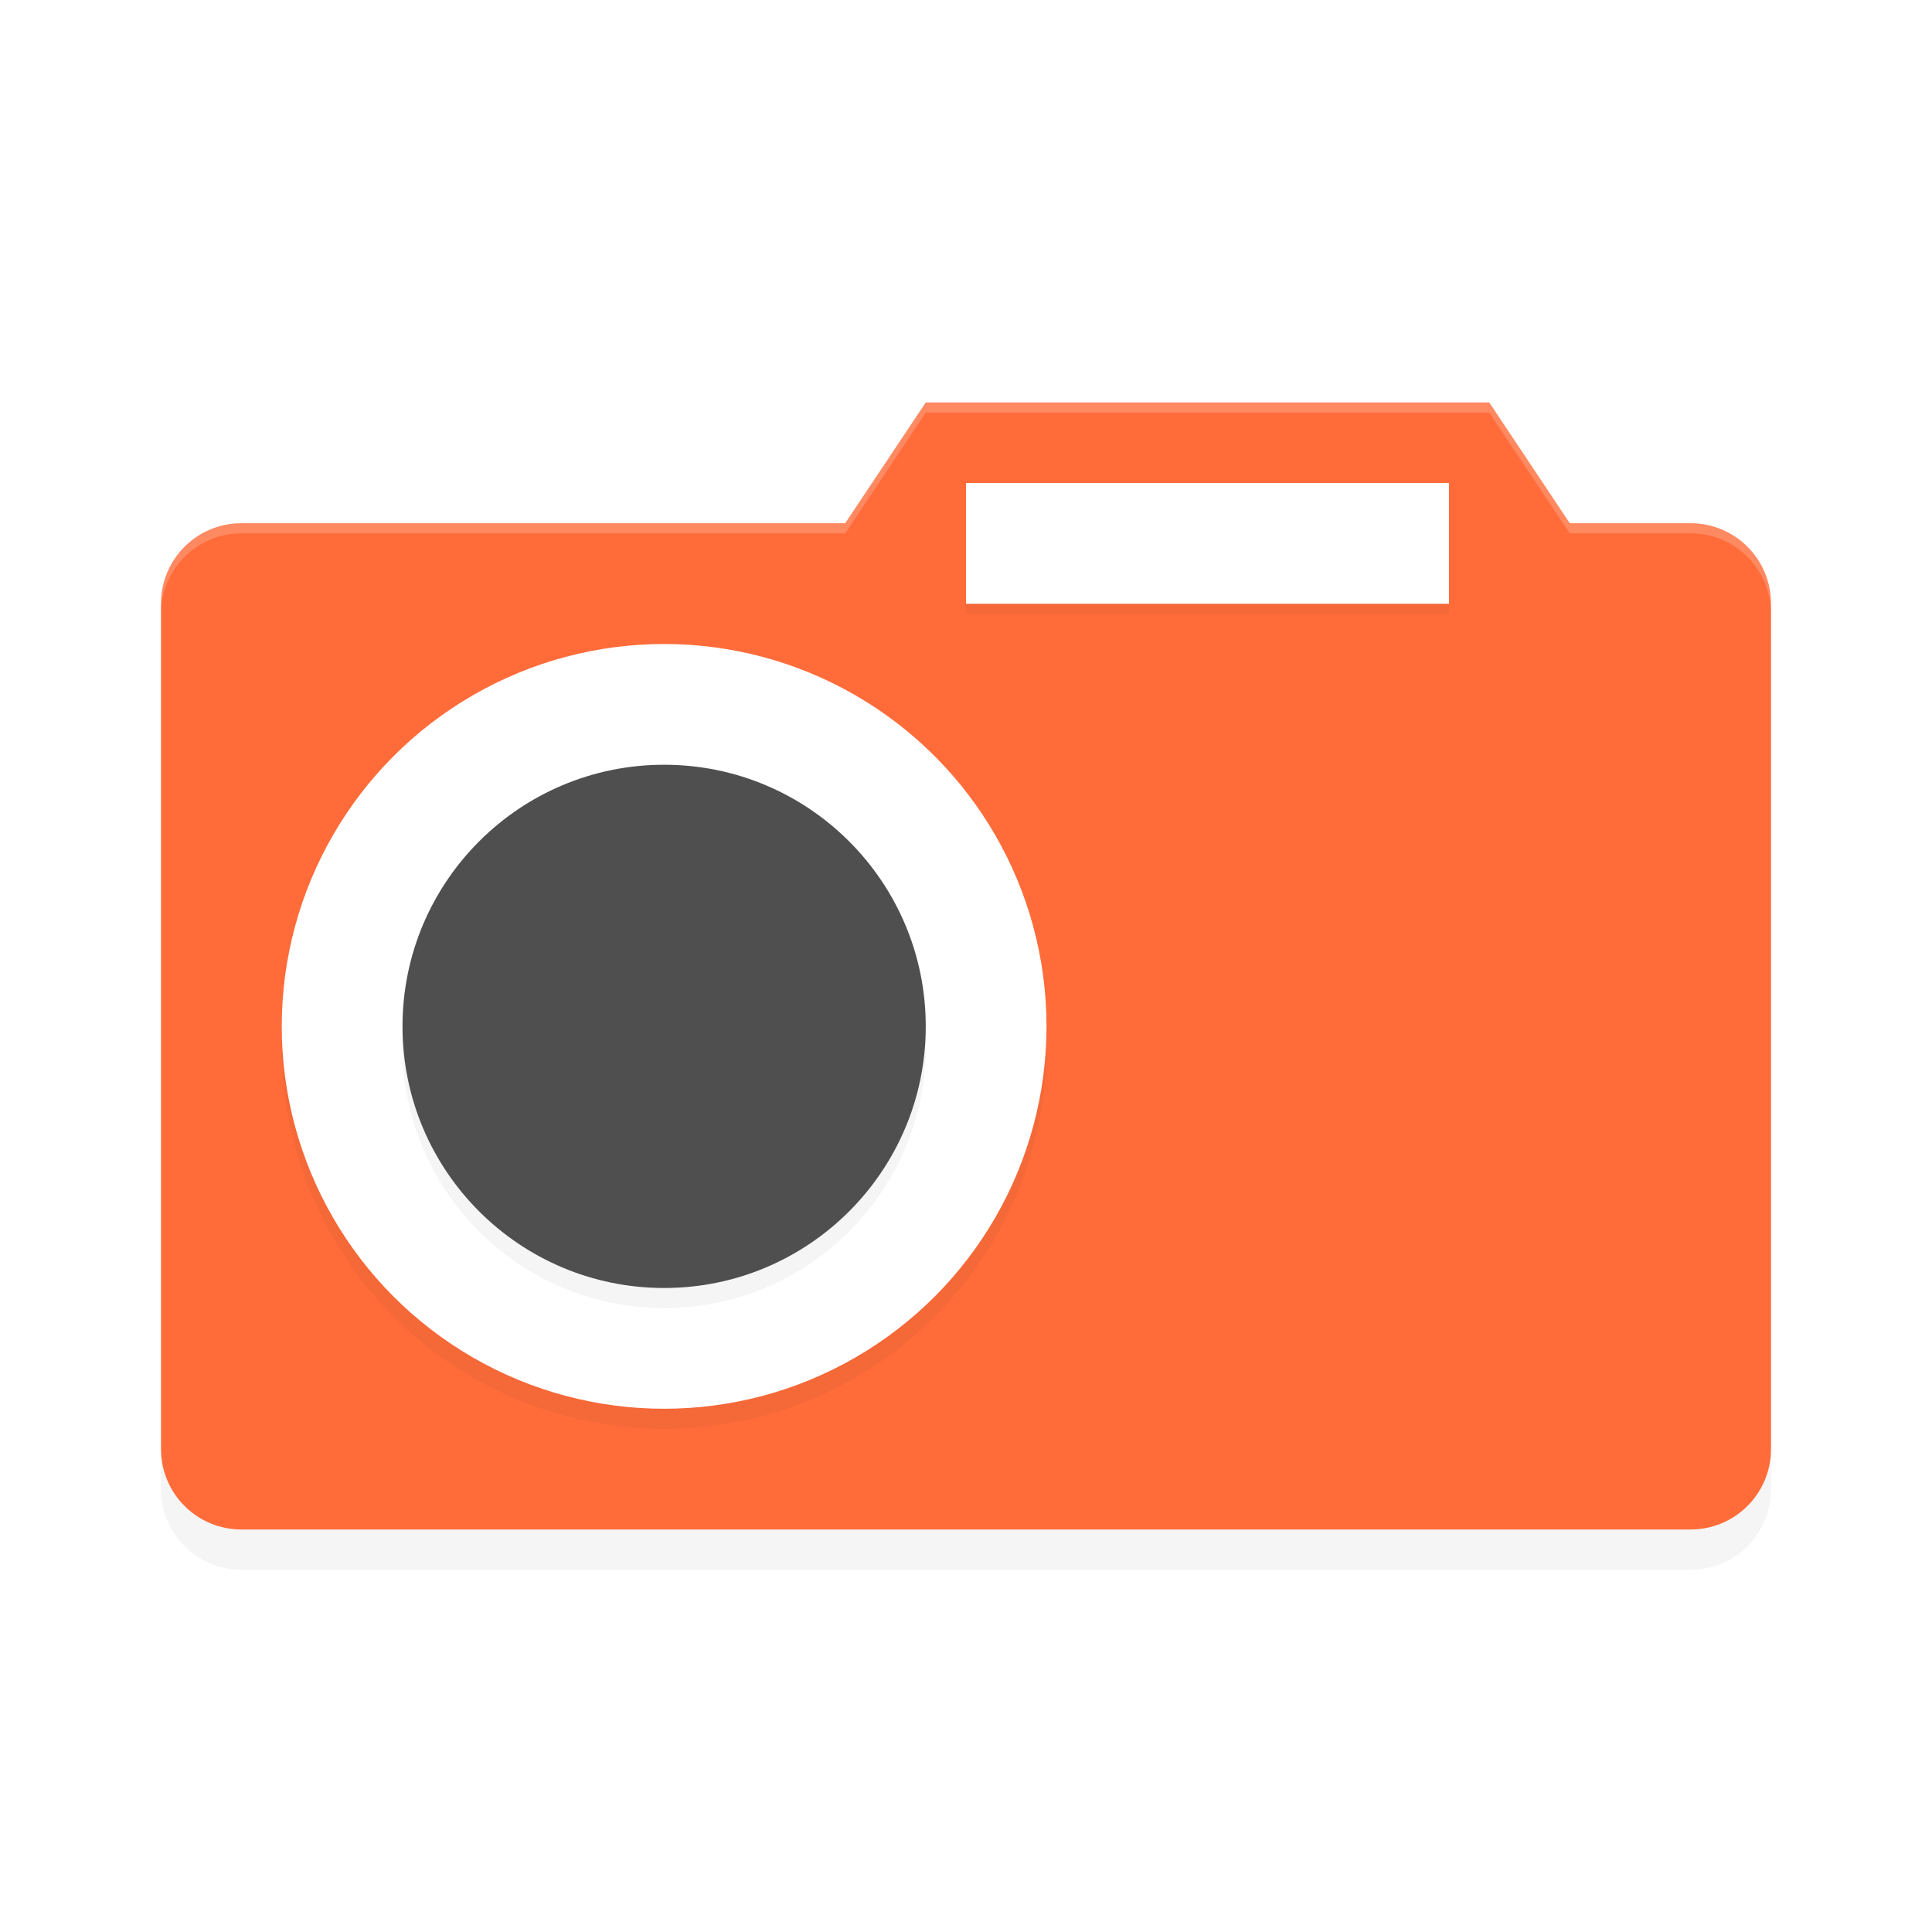 <?xml version='1.0' encoding='utf-8'?>
<svg xmlns="http://www.w3.org/2000/svg" width="192" height="192" version="1.1" id="svg20">
  <defs>
    <filter style="color-interpolation-filters:sRGB" id="filter861" x="0.04" y="0.06" width="1.08" height="1.12">
      <feGaussianBlur stdDeviation="2.72"/>
    </filter>
    <filter style="color-interpolation-filters:sRGB" id="filter865" x="0.05" y="0.05" width="1.10" height="1.10">
      <feGaussianBlur stdDeviation="1.52"/>
    </filter>
    <filter style="color-interpolation-filters:sRGB" id="filter869" x="0.05" y="0.05" width="1.10" height="1.10">
      <feGaussianBlur stdDeviation="1.04"/>
    </filter>
    <filter style="color-interpolation-filters:sRGB" id="filter873" x="0.03" y="0.12" width="1.06" height="1.24">
      <feGaussianBlur stdDeviation="0.60"/>
    </filter>
  </defs>
  <path style="filter:url(#filter861);opacity:0.20" d="M 92,44 84,56 H 24 c -4.43,0 -8,3.57 -8,8 v 84 c 0,4.43 3.57,8 8,8 h 144 c 4.43,0 8,-3.57 8,-8 V 64 c 0,-4.43 -3.57,-8 -8,-8 h -12 l -8,-12 z"/>
  <path style="fill:#ff6c3a" d="M 92,40 84,52 H 24 c -4.43,0 -8,3.57 -8,8 v 84 c 0,4.43 3.57,8 8,8 h 144 c 4.43,0 8,-3.57 8,-8 V 60 c 0,-4.43 -3.57,-8 -8,-8 h -12 l -8,-12 z"/>
  <circle style="filter:url(#filter865);opacity:0.20" cx="66" cy="104" r="38"/>
  <circle style="fill:#ffffff" cx="66" cy="102" r="38"/>
  <path style="opacity:0.20;fill:#ffffff" d="M 92 40 L 84 52 L 24 52 C 19.57 52 16 55.57 16 60 L 16 61 C 16 56.57 19.57 53 24 53 L 84 53 L 92 41 L 148 41 L 156 53 L 168 53 C 172.43 53 176 56.57 176 61 L 176 60 C 176 55.57 172.43 52 168 52 L 156 52 L 148 40 L 92 40 z "/>
  <rect style="filter:url(#filter873);opacity:0.20" width="48" height="12" x="96" y="49"/>
  <rect style="fill:#ffffff" width="48" height="12" x="96" y="48"/>
  <circle style="filter:url(#filter869);opacity:0.20" cx="66" cy="104" r="26"/>
  <circle style="fill:#4f4f4f" cx="66" cy="102" r="26"/>
</svg>
